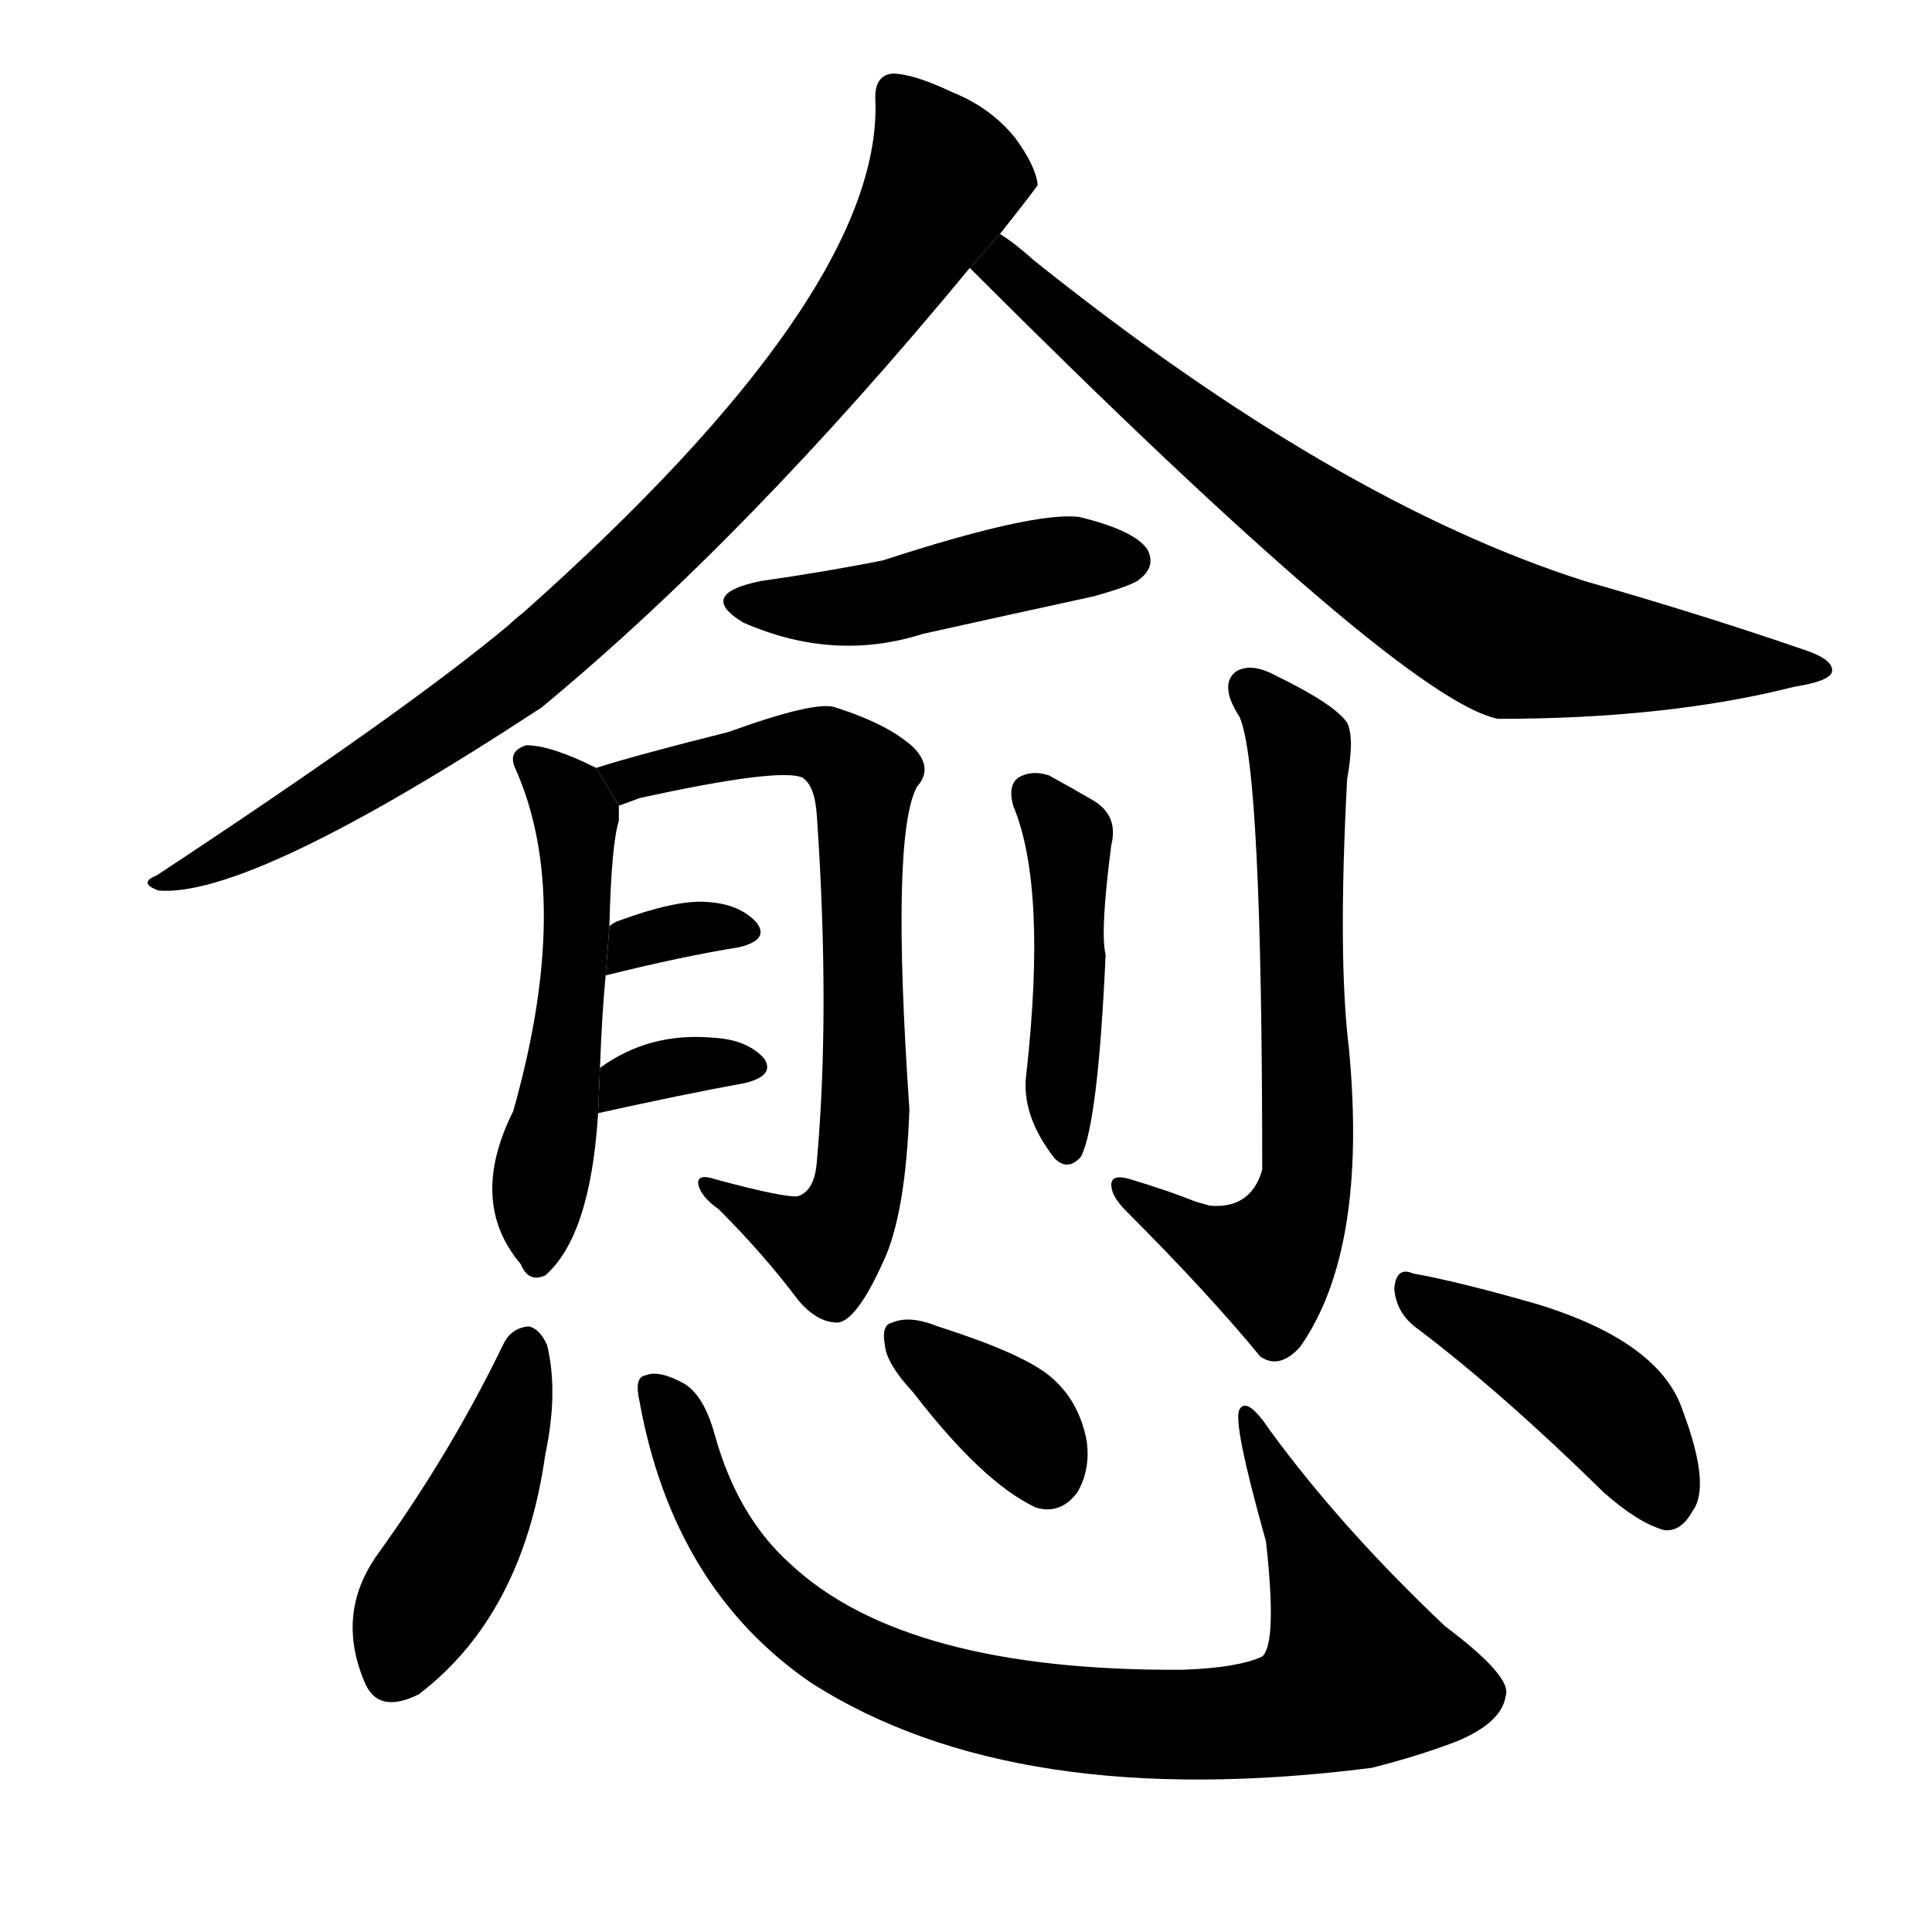 <!-- u6108_yu4_more_and_more_even_more -->
<!-- 6108 -->
<!-- 6108 -->
<!-- 6108 -->
<svg viewBox="0 0 1024 1024">
  <g transform="scale(1, -1) translate(0, -900)">
    <path d="M 530 776 Q 549 800 550 802 Q 549 812 538 827 Q 525 843 505 851 Q 484 861 473 861 Q 463 860 464 846 Q 467 744 277 575 Q 273 572 270 569 Q 215 523 83 436 Q 73 432 84 428 Q 133 424 287 525 Q 396 615 514 758 L 530 776 Z"></path>
    <path d="M 514 758 Q 743 529 794 519 Q 884 519 951 536 Q 970 539 971 544 Q 972 550 958 555 Q 903 574 840 592 Q 708 634 548 762 Q 538 771 530 776 L 514 758 Z"></path>
    <path d="M 403 592 Q 369 585 394 570 Q 442 549 489 564 Q 534 574 580 584 Q 601 590 604 593 Q 613 600 608 609 Q 601 619 572 626 Q 548 629 468 603 Q 438 597 403 592 Z"></path>
    <path d="M 318 334 Q 319 362 321 383 L 323 409 Q 324 452 328 465 Q 328 469 328 473 L 316 493 Q 292 505 279 505 Q 269 502 273 493 Q 304 424 272 311 Q 248 263 276 230 Q 280 220 289 224 Q 313 245 317 310 L 318 334 Z"></path>
    <path d="M 328 473 Q 331 474 339 477 Q 412 493 425 488 Q 432 484 433 467 Q 440 364 433 285 Q 432 269 423 266 Q 416 265 379 275 Q 370 278 370 273 Q 371 266 381 259 Q 405 235 423 211 Q 433 199 444 199 Q 454 200 468 231 Q 480 256 482 312 Q 472 457 486 483 Q 495 493 484 504 Q 471 516 443 525 Q 433 529 386 512 Q 338 500 316 493 L 328 473 Z"></path>
    <path d="M 321 383 Q 361 393 392 398 Q 408 402 401 411 Q 392 421 374 422 Q 358 423 328 412 Q 325 411 323 409 L 321 383 Z"></path>
    <path d="M 317 310 Q 362 320 395 326 Q 411 330 405 339 Q 396 349 378 350 Q 344 353 318 334 L 317 310 Z"></path>
    <path d="M 537 473 Q 555 430 544 331 Q 541 309 559 286 Q 566 279 573 287 Q 582 305 586 394 Q 583 406 589 452 Q 593 468 579 476 Q 567 483 556 489 Q 547 492 540 488 Q 534 484 537 473 Z"></path>
    <path d="M 634 263 Q 619 269 599 275 Q 589 278 589 272 Q 589 266 597 258 Q 640 215 668 181 Q 678 174 689 186 Q 725 237 715 344 Q 709 392 714 487 Q 718 509 714 517 Q 707 527 676 542 Q 663 549 655 544 Q 646 537 657 520 Q 669 493 669 280 Q 663 259 641 261 Q 638 262 634 263 Z"></path>
    <path d="M 267 188 Q 239 130 200 76 Q 178 45 193 9 Q 200 -9 222 2 Q 277 44 289 129 Q 296 162 290 187 Q 286 196 280 197 Q 271 196 267 188 Z"></path>
    <path d="M 339 157 Q 357 58 430 8 Q 538 -61 727 -37 Q 751 -31 772 -23 Q 796 -13 798 1 Q 802 11 766 38 Q 711 90 673 142 Q 661 160 657 153 Q 653 147 671 83 Q 677 29 669 22 Q 656 16 627 15 Q 480 14 419 71 Q 391 96 379 139 Q 373 161 362 167 Q 349 174 342 171 Q 336 170 339 157 Z"></path>
    <path d="M 484 162 Q 521 114 549 101 Q 562 97 571 109 Q 578 121 576 136 Q 572 158 556 171 Q 541 183 497 197 Q 482 203 473 199 Q 467 198 469 187 Q 470 177 484 162 Z"></path>
    <path d="M 751 196 Q 796 162 850 109 Q 868 93 882 89 Q 891 88 897 99 Q 907 112 892 152 Q 880 189 814 209 Q 772 221 749 225 Q 740 229 739 217 Q 740 204 751 196 Z"></path>
  </g>
</svg>
